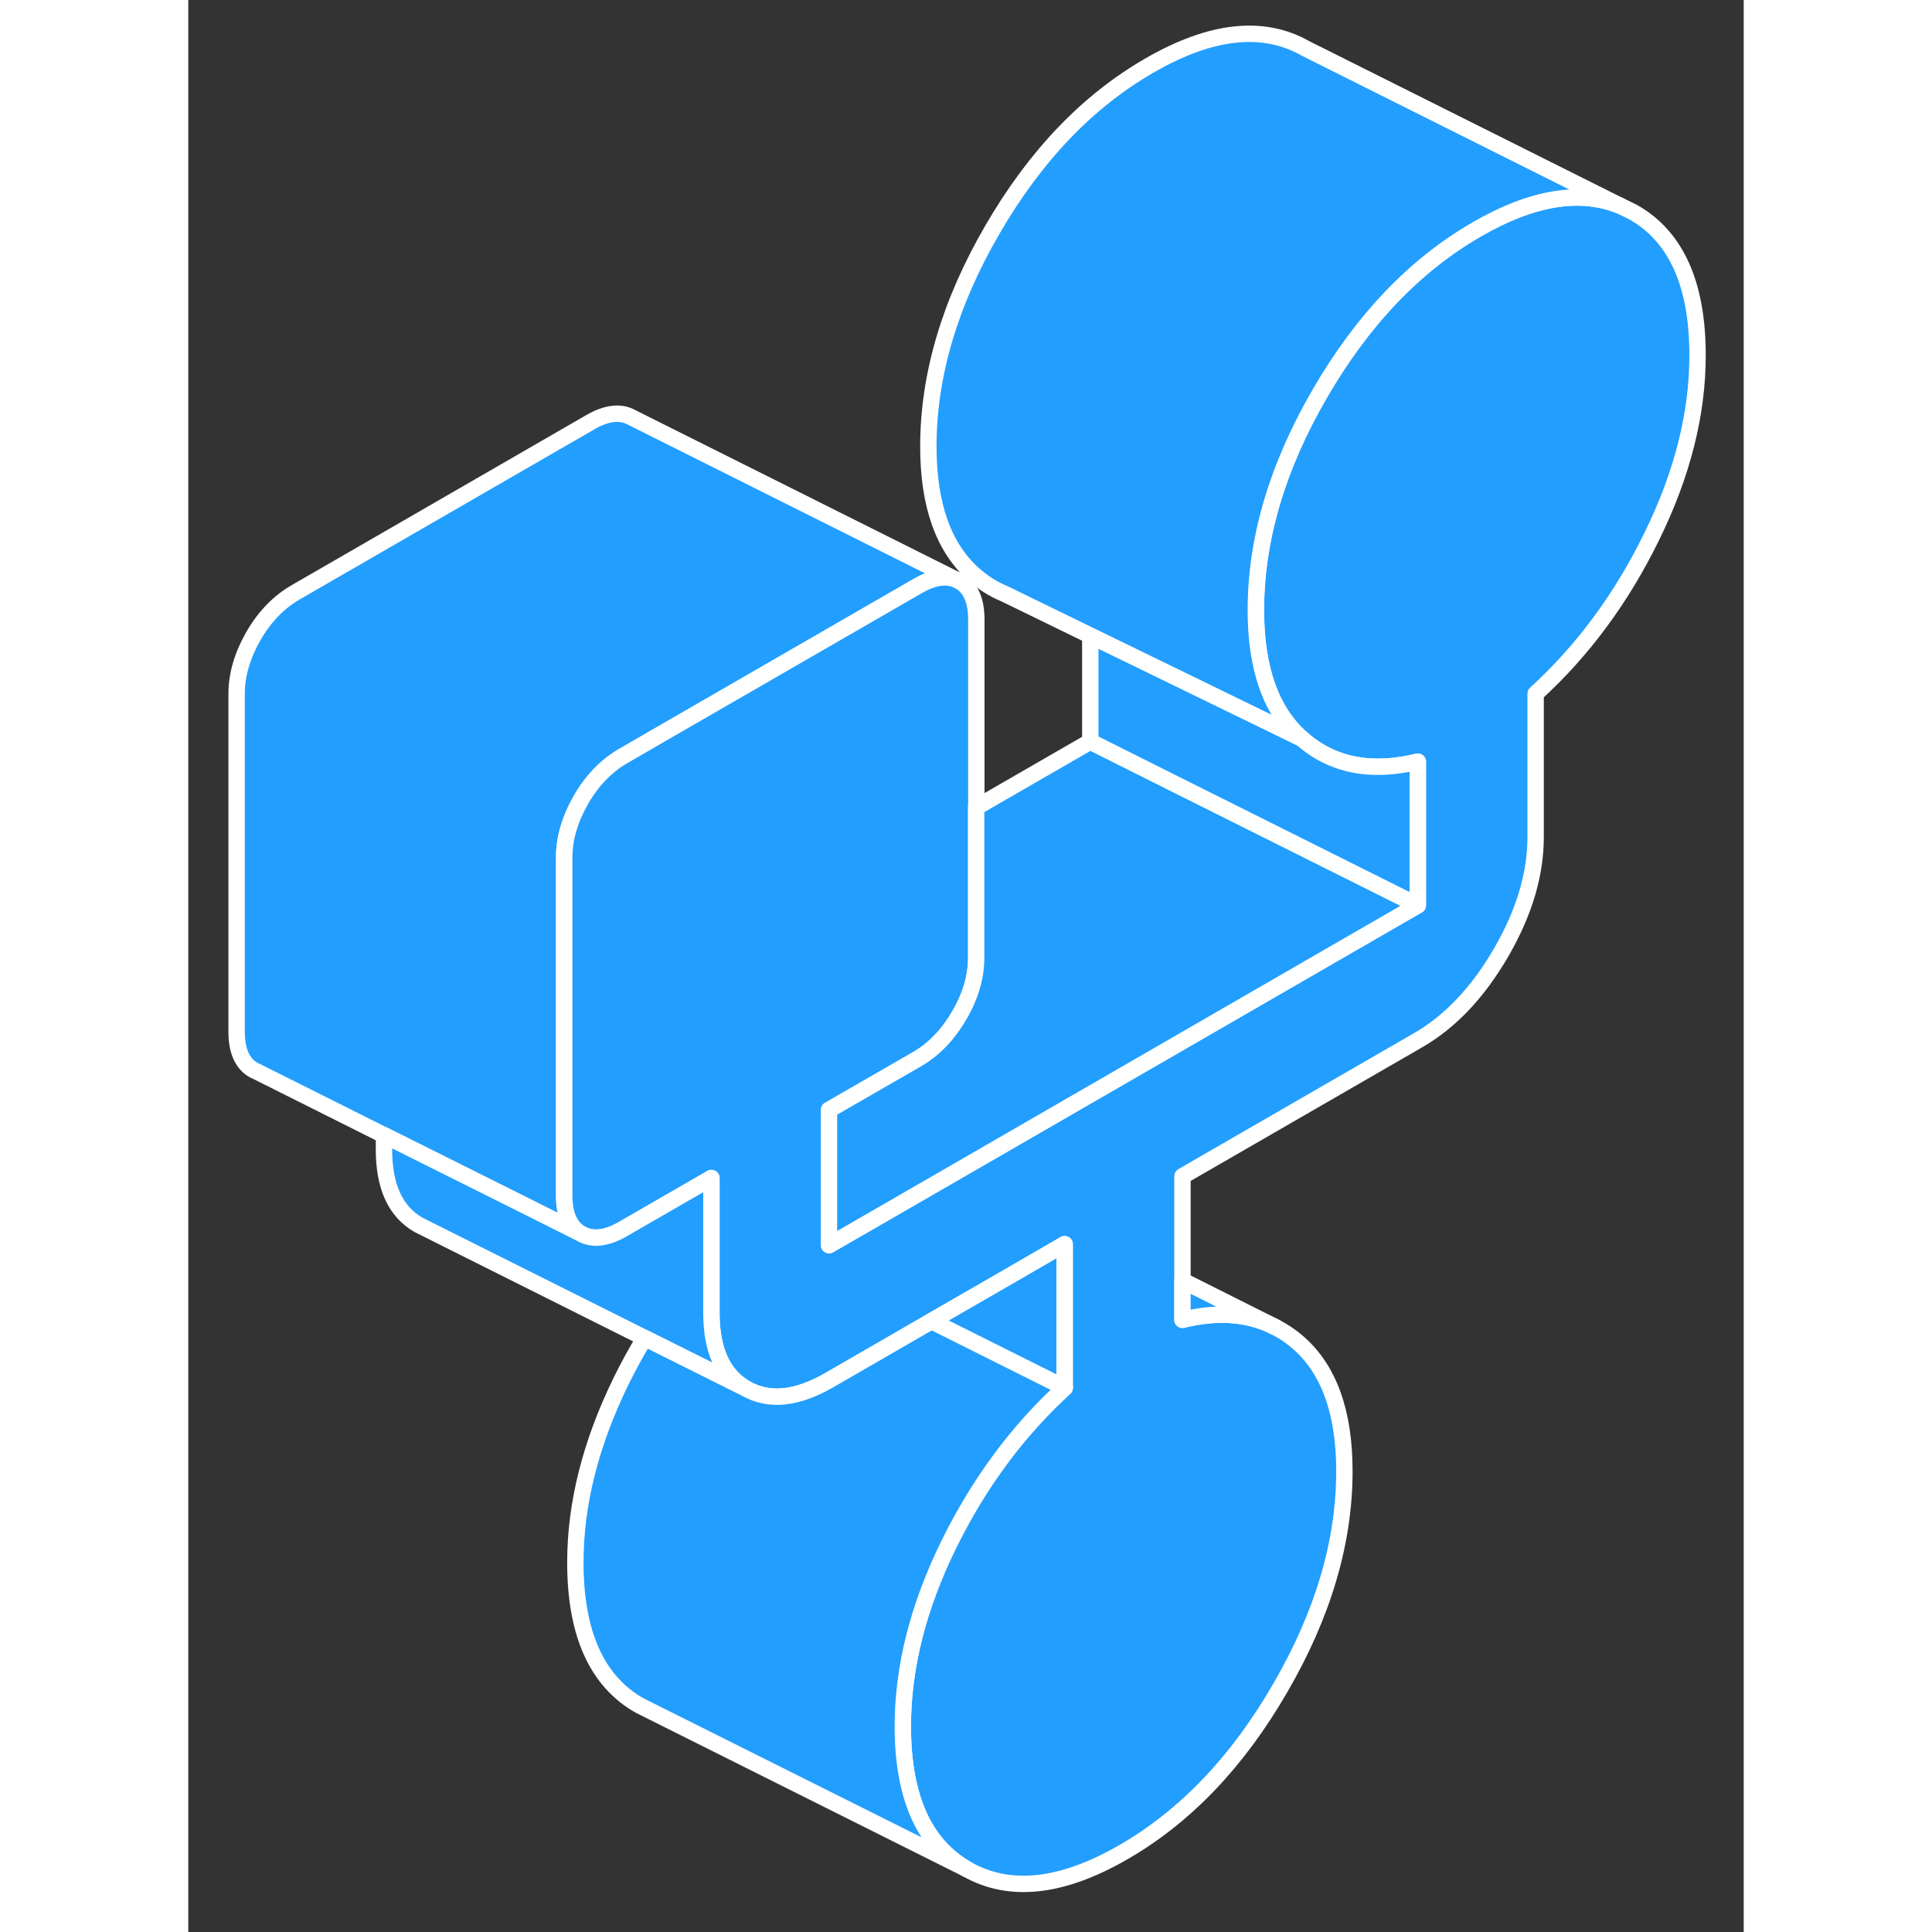 <svg width="48" height="48" viewBox="0 0 95 118" fill="#229EFF" xmlns="http://www.w3.org/2000/svg" stroke-width="1px" stroke-linecap="round" stroke-linejoin="round"><rect x="0" y="0" width="95" height="118" fill="#333333" stroke="none"/><path d="M46.881 35.4C46.231 35.13 45.441 35.27 44.531 35.8L28.121 45.27L26.551 46.18C25.531 46.77 24.671 47.65 23.981 48.84C23.301 50.03 22.951 51.21 22.951 52.38V73.01C22.951 74.18 23.301 74.96 23.981 75.35L20.411 73.56L11.941 69.33L4.191 65.45L3.981 65.35C3.301 64.96 2.951 64.18 2.951 63.01V42.38C2.951 41.21 3.301 40.03 3.981 38.84C4.671 37.65 5.531 36.77 6.551 36.18L24.531 25.8C25.541 25.21 26.401 25.11 27.091 25.5L46.881 35.4Z" stroke="white" stroke-linejoin="round"/><path d="M92.181 21.7C92.181 25.28 91.251 28.96 89.391 32.75C87.541 36.54 85.171 39.74 82.291 42.37V51.13C82.291 53.4 81.591 55.75 80.181 58.18C78.771 60.61 77.081 62.4 75.101 63.54L60.721 71.84V80.61C62.831 80.09 64.681 80.22 66.241 80.98C66.801 81.25 67.331 81.6 67.821 82.03C69.681 83.67 70.611 86.28 70.611 89.86C70.611 94.19 69.301 98.61 66.691 103.1C64.091 107.6 60.901 110.94 57.121 113.12C53.351 115.3 50.151 115.64 47.551 114.16C44.941 112.67 43.641 109.76 43.641 105.43C43.641 101.85 44.571 98.17 46.421 94.38C48.281 90.59 50.651 87.39 53.531 84.76V75.99L50.491 77.75L45.391 80.69L39.141 84.3C37.161 85.44 35.471 85.61 34.061 84.81C32.651 84 31.951 82.47 31.951 80.2V71.95L26.561 75.06C25.541 75.65 24.681 75.75 23.991 75.35C23.311 74.96 22.961 74.18 22.961 73.01V52.38C22.961 51.21 23.311 50.03 23.991 48.84C24.681 47.65 25.541 46.77 26.561 46.18L28.131 45.27L44.541 35.8C45.451 35.27 46.241 35.13 46.891 35.4L47.101 35.5C47.791 35.9 48.131 36.68 48.131 37.85V58.48C48.131 59.65 47.791 60.83 47.101 62.01C46.411 63.2 45.551 64.09 44.541 64.68L40.721 66.88L39.141 67.79V76.05L47.081 71.47L47.151 71.43L75.101 55.29V46.52C72.221 47.22 69.861 46.74 68.001 45.1C66.141 43.46 65.211 40.85 65.211 37.27C65.211 32.94 66.511 28.52 69.121 24.03C71.731 19.53 74.921 16.19 78.701 14.01C82.091 12.05 85.011 11.57 87.461 12.57L88.271 12.97C90.881 14.46 92.181 17.37 92.181 21.7Z" stroke="white" stroke-linejoin="round"/><path d="M34.061 84.81L27.871 81.72L14.501 75.03L14.061 74.81C12.651 74 11.951 72.47 11.951 70.2V69.33L20.421 73.56L23.991 75.35C24.681 75.75 25.541 75.65 26.561 75.06L31.951 71.95V80.2C31.951 82.47 32.651 84 34.061 84.81Z" stroke="white" stroke-linejoin="round"/><path d="M75.091 55.29L47.141 71.43L47.071 71.47L39.131 76.05V67.79L40.711 66.88L44.531 64.68C45.541 64.09 46.401 63.2 47.091 62.01C47.781 60.83 48.121 59.65 48.121 58.48V49.31L55.091 45.29L60.321 47.91L75.091 55.29Z" stroke="white" stroke-linejoin="round"/><path d="M75.091 46.52V55.29L60.321 47.91L55.091 45.29V38.82L62.221 42.29L67.991 45.1C69.851 46.74 72.211 47.22 75.091 46.52Z" stroke="white" stroke-linejoin="round"/><path d="M87.451 12.57C85.001 11.57 82.081 12.05 78.691 14.01C74.911 16.19 71.721 19.53 69.111 24.03C66.501 28.52 65.201 32.94 65.201 37.27C65.201 40.85 66.131 43.46 67.991 45.1L62.221 42.29L55.091 38.82L49.921 36.3L49.811 36.25C49.161 35.98 48.551 35.59 47.991 35.1C46.131 33.46 45.201 30.85 45.201 27.27C45.201 22.94 46.501 18.52 49.111 14.03C51.721 9.53 54.911 6.19 58.691 4.01C62.461 1.83 65.651 1.48 68.261 2.97L87.451 12.57Z" stroke="white" stroke-linejoin="round"/><path d="M53.521 75.99V84.76L50.341 83.17L45.381 80.69L50.481 77.75L53.521 75.99Z" stroke="white" stroke-linejoin="round"/><path d="M47.551 114.16L28.111 104.44L27.551 104.16C24.941 102.67 23.641 99.76 23.641 95.43C23.641 91.85 24.571 88.17 26.421 84.38C26.871 83.46 27.361 82.57 27.871 81.72L34.061 84.81C35.471 85.61 37.161 85.44 39.141 84.3L45.391 80.69L50.351 83.17L53.531 84.76C50.651 87.39 48.281 90.59 46.421 94.38C44.571 98.17 43.641 101.85 43.641 105.43C43.641 109.76 44.941 112.67 47.551 114.16Z" stroke="white" stroke-linejoin="round"/><path d="M66.241 80.98C64.681 80.22 62.831 80.09 60.721 80.61V78.21L66.241 80.98Z" stroke="white" stroke-linejoin="round"/><path d="M66.401 81.06L66.231 80.98" stroke="white" stroke-linejoin="round"/></svg>
